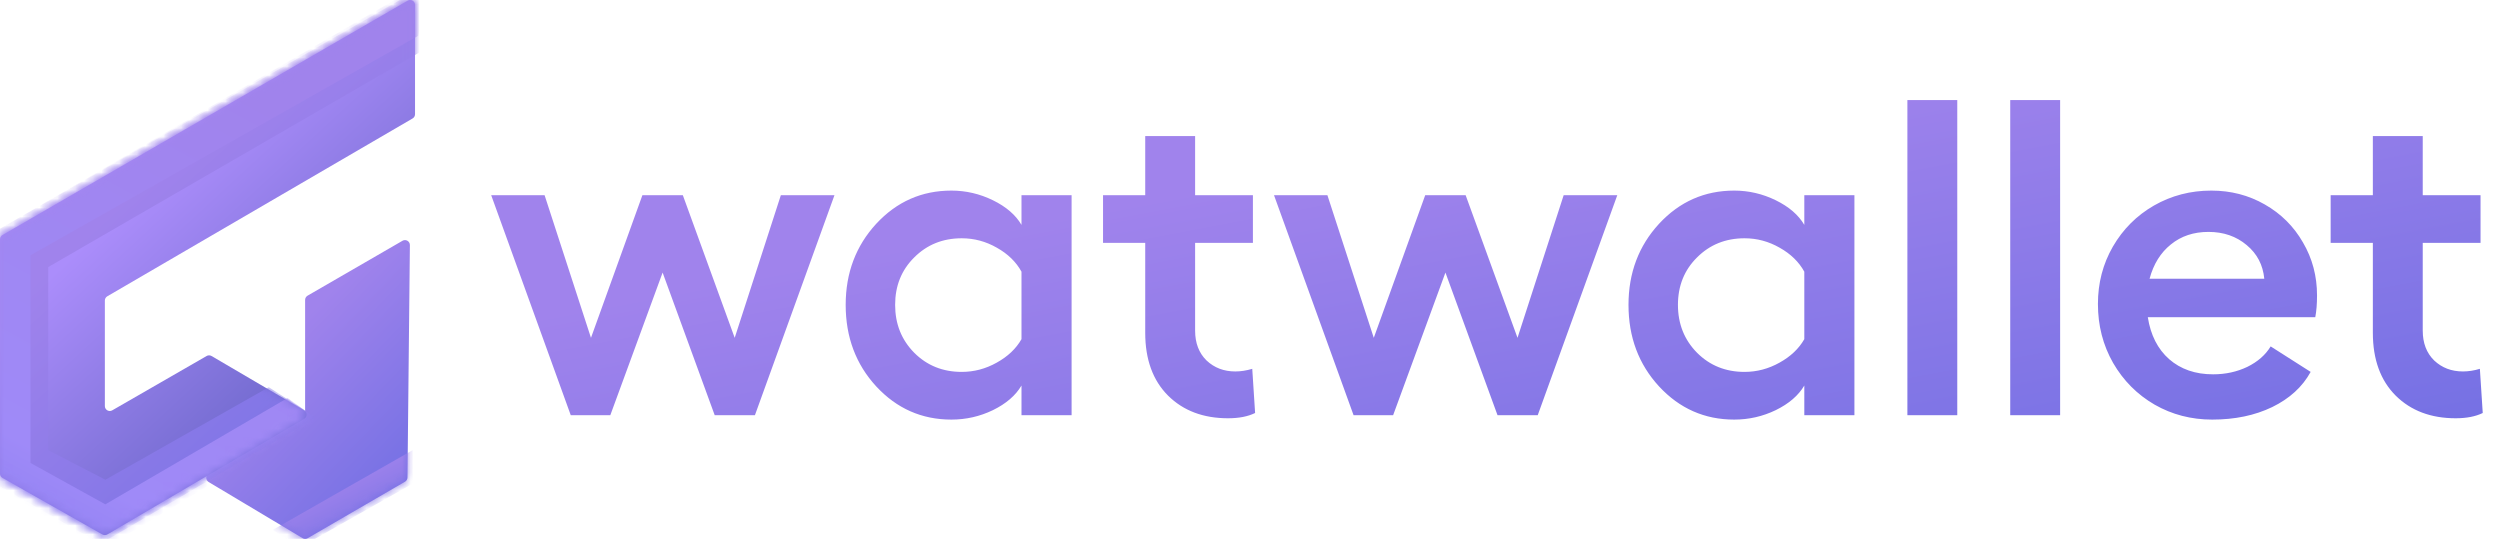 <svg width="283" height="61" viewBox="0 0 283 61" fill="none" xmlns="http://www.w3.org/2000/svg">
<path d="M34.263 47.378L23.625 53.605C23.259 53.82 23.256 54.347 23.62 54.565L34.257 60.921C34.431 61.025 34.648 61.026 34.823 60.925L45.849 54.527C46.019 54.428 46.124 54.247 46.127 54.05L46.399 27.743C46.404 27.311 45.937 27.039 45.563 27.255L34.817 33.469C34.645 33.569 34.539 33.753 34.539 33.952V46.897C34.539 47.095 34.434 47.278 34.263 47.378Z" fill="url(#paint0_linear_1_9978)"/>
<mask id="mask0_1_9978" style="mask-type:alpha" maskUnits="userSpaceOnUse" x="23" y="27" width="24" height="34">
<path d="M34.263 47.378L23.625 53.606C23.259 53.82 23.256 54.347 23.62 54.565L34.257 60.921C34.431 61.025 34.648 61.026 34.823 60.925L45.849 54.527C46.019 54.428 46.124 54.247 46.127 54.05L46.399 27.743C46.404 27.311 45.937 27.039 45.563 27.255L34.817 33.469C34.645 33.569 34.539 33.753 34.539 33.952V46.897C34.539 47.095 34.434 47.278 34.263 47.378Z" fill="url(#paint1_linear_1_9978)"/>
</mask>
<g mask="url(#mask0_1_9978)">
<path d="M46.703 50.961L30.875 59.989L33.885 61.996L46.703 54.751V50.961Z" fill="url(#paint2_linear_1_9978)"/>
</g>
<path d="M0.278 26.604L46.145 0.076C46.516 -0.139 46.981 0.129 46.981 0.558V12.93C46.981 13.128 46.876 13.312 46.704 13.411L12.147 33.54C11.976 33.64 11.87 33.824 11.87 34.022V45.967C11.87 46.395 12.334 46.664 12.706 46.45L23.389 40.299C23.562 40.199 23.776 40.2 23.949 40.301L34.434 46.45C34.801 46.666 34.802 47.196 34.435 47.412L12.148 60.498C11.976 60.598 11.764 60.6 11.591 60.502L0.283 54.099C0.108 54 0 53.814 0 53.614V27.087C0 26.888 0.106 26.704 0.278 26.604Z" fill="url(#paint3_linear_1_9978)"/>
<mask id="mask1_1_9978" style="mask-type:alpha" maskUnits="userSpaceOnUse" x="0" y="0" width="47" height="61">
<path d="M0.278 26.604L46.145 0.076C46.516 -0.139 46.981 0.129 46.981 0.558V12.93C46.981 13.128 46.876 13.312 46.704 13.411L12.147 33.54C11.976 33.64 11.87 33.824 11.87 34.022V45.967C11.87 46.395 12.334 46.664 12.706 46.45L23.389 40.299C23.562 40.199 23.776 40.2 23.949 40.301L34.434 46.45C34.801 46.666 34.802 47.196 34.435 47.412L12.148 60.498C11.976 60.598 11.764 60.6 11.591 60.502L0.283 54.099C0.108 54 0 53.814 0 53.614V27.087C0 26.888 0.106 26.704 0.278 26.604Z" fill="url(#paint4_linear_1_9978)"/>
</mask>
<g mask="url(#mask1_1_9978)">
<path d="M5.462 30.229L48.263 5.485L47.483 -1.649L-1.337 26.663V54.305L11.369 61.55L35.779 47.283L30.429 43.828L11.927 54.305L5.462 50.961V30.229Z" fill="url(#paint5_linear_1_9978)"/>
</g>
<mask id="mask2_1_9978" style="mask-type:alpha" maskUnits="userSpaceOnUse" x="0" y="0" width="47" height="61">
<path d="M0.278 26.604L46.145 0.076C46.516 -0.139 46.981 0.129 46.981 0.558V12.93C46.981 13.128 46.876 13.312 46.704 13.411L12.147 33.54C11.976 33.64 11.87 33.824 11.87 34.022V45.967C11.87 46.395 12.334 46.664 12.706 46.45L23.389 40.299C23.562 40.199 23.776 40.2 23.949 40.301L34.434 46.45C34.801 46.666 34.802 47.196 34.435 47.412L12.148 60.498C11.976 60.598 11.764 60.6 11.591 60.502L0.283 54.099C0.108 54 0 53.814 0 53.614V27.087C0 26.888 0.106 26.704 0.278 26.604Z" fill="url(#paint6_linear_1_9978)"/>
</mask>
<g mask="url(#mask2_1_9978)">
<path d="M3.455 28.892L47.371 4.036L48.151 -1.649L-0.78 26.328V54.751L11.369 62.33L36.002 47.506L32.547 45.054L11.926 57.092L3.455 52.41V28.892Z" fill="url(#paint7_linear_1_9978)"/>
</g>
<path d="M64.609 47L55.603 22.097H61.648L66.898 38.243L72.719 22.097H77.297L83.168 38.243L88.392 22.097H94.462L85.457 47H80.904L75.008 30.854L69.087 47H64.609ZM115.633 22.097H121.305V47H115.633V43.642C114.97 44.769 113.892 45.698 112.399 46.428C110.923 47.141 109.356 47.498 107.697 47.498C104.347 47.498 101.511 46.245 99.189 43.741C96.884 41.237 95.731 38.16 95.731 34.511C95.731 30.896 96.884 27.836 99.189 25.331C101.511 22.827 104.347 21.575 107.697 21.575C109.339 21.575 110.906 21.94 112.399 22.669C113.892 23.399 114.97 24.328 115.633 25.456V22.097ZM108.867 42.099C110.26 42.099 111.578 41.751 112.822 41.054C114.083 40.358 115.02 39.47 115.633 38.392V30.755C115.02 29.644 114.091 28.74 112.847 28.043C111.603 27.33 110.276 26.973 108.867 26.973C106.727 26.973 104.936 27.695 103.493 29.138C102.05 30.564 101.329 32.355 101.329 34.511C101.329 36.667 102.05 38.475 103.493 39.935C104.936 41.378 106.727 42.099 108.867 42.099ZM141.755 41.751L142.078 46.751C141.266 47.149 140.246 47.348 139.018 47.348C136.215 47.348 133.952 46.494 132.227 44.786C130.502 43.061 129.639 40.689 129.639 37.671V27.496H124.863V22.097H129.639V15.405H135.287V22.097H141.83V27.496H135.287V37.422C135.287 38.832 135.718 39.96 136.58 40.805C137.459 41.635 138.546 42.049 139.839 42.049C140.453 42.049 141.092 41.95 141.755 41.751ZM153.224 47L144.218 22.097H150.263L155.512 38.243L161.334 22.097H165.911L171.782 38.243L177.007 22.097H183.077L174.071 47H169.519L163.623 30.854L157.702 47H153.224ZM204.248 22.097H209.92V47H204.248V43.642C203.585 44.769 202.507 45.698 201.014 46.428C199.538 47.141 197.97 47.498 196.312 47.498C192.962 47.498 190.126 46.245 187.804 43.741C185.498 41.237 184.346 38.16 184.346 34.511C184.346 30.896 185.498 27.836 187.804 25.331C190.126 22.827 192.962 21.575 196.312 21.575C197.954 21.575 199.521 21.94 201.014 22.669C202.507 23.399 203.585 24.328 204.248 25.456V22.097ZM197.481 42.099C198.874 42.099 200.193 41.751 201.437 41.054C202.697 40.358 203.634 39.47 204.248 38.392V30.755C203.634 29.644 202.706 28.74 201.462 28.043C200.218 27.33 198.891 26.973 197.481 26.973C195.342 26.973 193.551 27.695 192.108 29.138C190.665 30.564 189.943 32.355 189.943 34.511C189.943 36.667 190.665 38.475 192.108 39.935C193.551 41.378 195.342 42.099 197.481 42.099ZM221.563 11.325V47H215.916V11.325H221.563ZM233.206 11.325V47H227.558V11.325H233.206ZM262.288 33.442C262.288 34.404 262.222 35.224 262.089 35.904H243.132C243.447 37.928 244.251 39.512 245.545 40.656C246.855 41.8 248.514 42.373 250.521 42.373C251.93 42.373 253.224 42.091 254.402 41.527C255.579 40.946 256.458 40.175 257.039 39.213L261.566 42.099C260.638 43.791 259.186 45.118 257.213 46.08C255.256 47.025 252.992 47.498 250.421 47.498C248.049 47.498 245.877 46.934 243.903 45.806C241.93 44.661 240.362 43.086 239.201 41.079C238.057 39.072 237.485 36.85 237.485 34.412C237.485 32.04 238.049 29.876 239.176 27.919C240.321 25.945 241.871 24.394 243.829 23.267C245.802 22.139 247.967 21.575 250.322 21.575C252.527 21.575 254.543 22.097 256.367 23.142C258.208 24.187 259.651 25.622 260.696 27.446C261.757 29.254 262.288 31.252 262.288 33.442ZM243.331 31.551H256.317C256.168 29.992 255.505 28.723 254.327 27.745C253.149 26.75 251.707 26.252 249.998 26.252C248.323 26.252 246.905 26.725 245.744 27.67C244.583 28.599 243.779 29.892 243.331 31.551ZM280.722 41.751L281.046 46.751C280.233 47.149 279.213 47.348 277.986 47.348C275.183 47.348 272.919 46.494 271.194 44.786C269.469 43.061 268.607 40.689 268.607 37.671V27.496H263.83V22.097H268.607V15.405H274.254V22.097H280.797V27.496H274.254V37.422C274.254 38.832 274.685 39.96 275.548 40.805C276.427 41.635 277.513 42.049 278.807 42.049C279.42 42.049 280.059 41.95 280.722 41.751Z" fill="url(#paint8_linear_1_9978)"/>
<defs>
<linearGradient id="paint0_linear_1_9978" x1="33.337" y1="37.2" x2="53.603" y2="56.609" gradientUnits="userSpaceOnUse">
<stop stop-color="#A083EC"/>
<stop offset="1" stop-color="#666AE1"/>
</linearGradient>
<linearGradient id="paint1_linear_1_9978" x1="33.337" y1="37.2" x2="53.603" y2="56.609" gradientUnits="userSpaceOnUse">
<stop stop-color="#A083EC"/>
<stop offset="1" stop-color="#666AE1"/>
</linearGradient>
<linearGradient id="paint2_linear_1_9978" x1="37.734" y1="54.231" x2="43.004" y2="64.853" gradientUnits="userSpaceOnUse">
<stop stop-color="#A083EC"/>
<stop offset="1" stop-color="#666AE1"/>
</linearGradient>
<linearGradient id="paint3_linear_1_9978" x1="20.358" y1="17.686" x2="56.875" y2="57.163" gradientUnits="userSpaceOnUse">
<stop stop-color="#AB8DFB"/>
<stop offset="0.49" stop-color="#766DD2"/>
<stop offset="1" stop-color="#666AE1"/>
</linearGradient>
<linearGradient id="paint4_linear_1_9978" x1="20.358" y1="17.686" x2="56.875" y2="57.163" gradientUnits="userSpaceOnUse">
<stop stop-color="#AB8DFB"/>
<stop offset="0.49" stop-color="#766DD2"/>
<stop offset="1" stop-color="#666AE1"/>
</linearGradient>
<linearGradient id="paint5_linear_1_9978" x1="20.156" y1="17.077" x2="57.88" y2="58.682" gradientUnits="userSpaceOnUse">
<stop stop-color="#A083EC"/>
<stop offset="1" stop-color="#666AE1"/>
</linearGradient>
<linearGradient id="paint6_linear_1_9978" x1="20.358" y1="17.686" x2="56.875" y2="57.163" gradientUnits="userSpaceOnUse">
<stop stop-color="#AB8DFB"/>
<stop offset="0.49" stop-color="#766DD2"/>
<stop offset="1" stop-color="#666AE1"/>
</linearGradient>
<linearGradient id="paint7_linear_1_9978" x1="35.891" y1="14.067" x2="-3.844" y2="86.896" gradientUnits="userSpaceOnUse">
<stop stop-color="#A083EC"/>
<stop offset="0.573" stop-color="#9F8AF8"/>
<stop offset="1" stop-color="#666AE1"/>
</linearGradient>
<linearGradient id="paint8_linear_1_9978" x1="153.781" y1="18.074" x2="167.225" y2="88.687" gradientUnits="userSpaceOnUse">
<stop stop-color="#A083EC"/>
<stop offset="1" stop-color="#666AE1"/>
</linearGradient>
</defs>
</svg>
